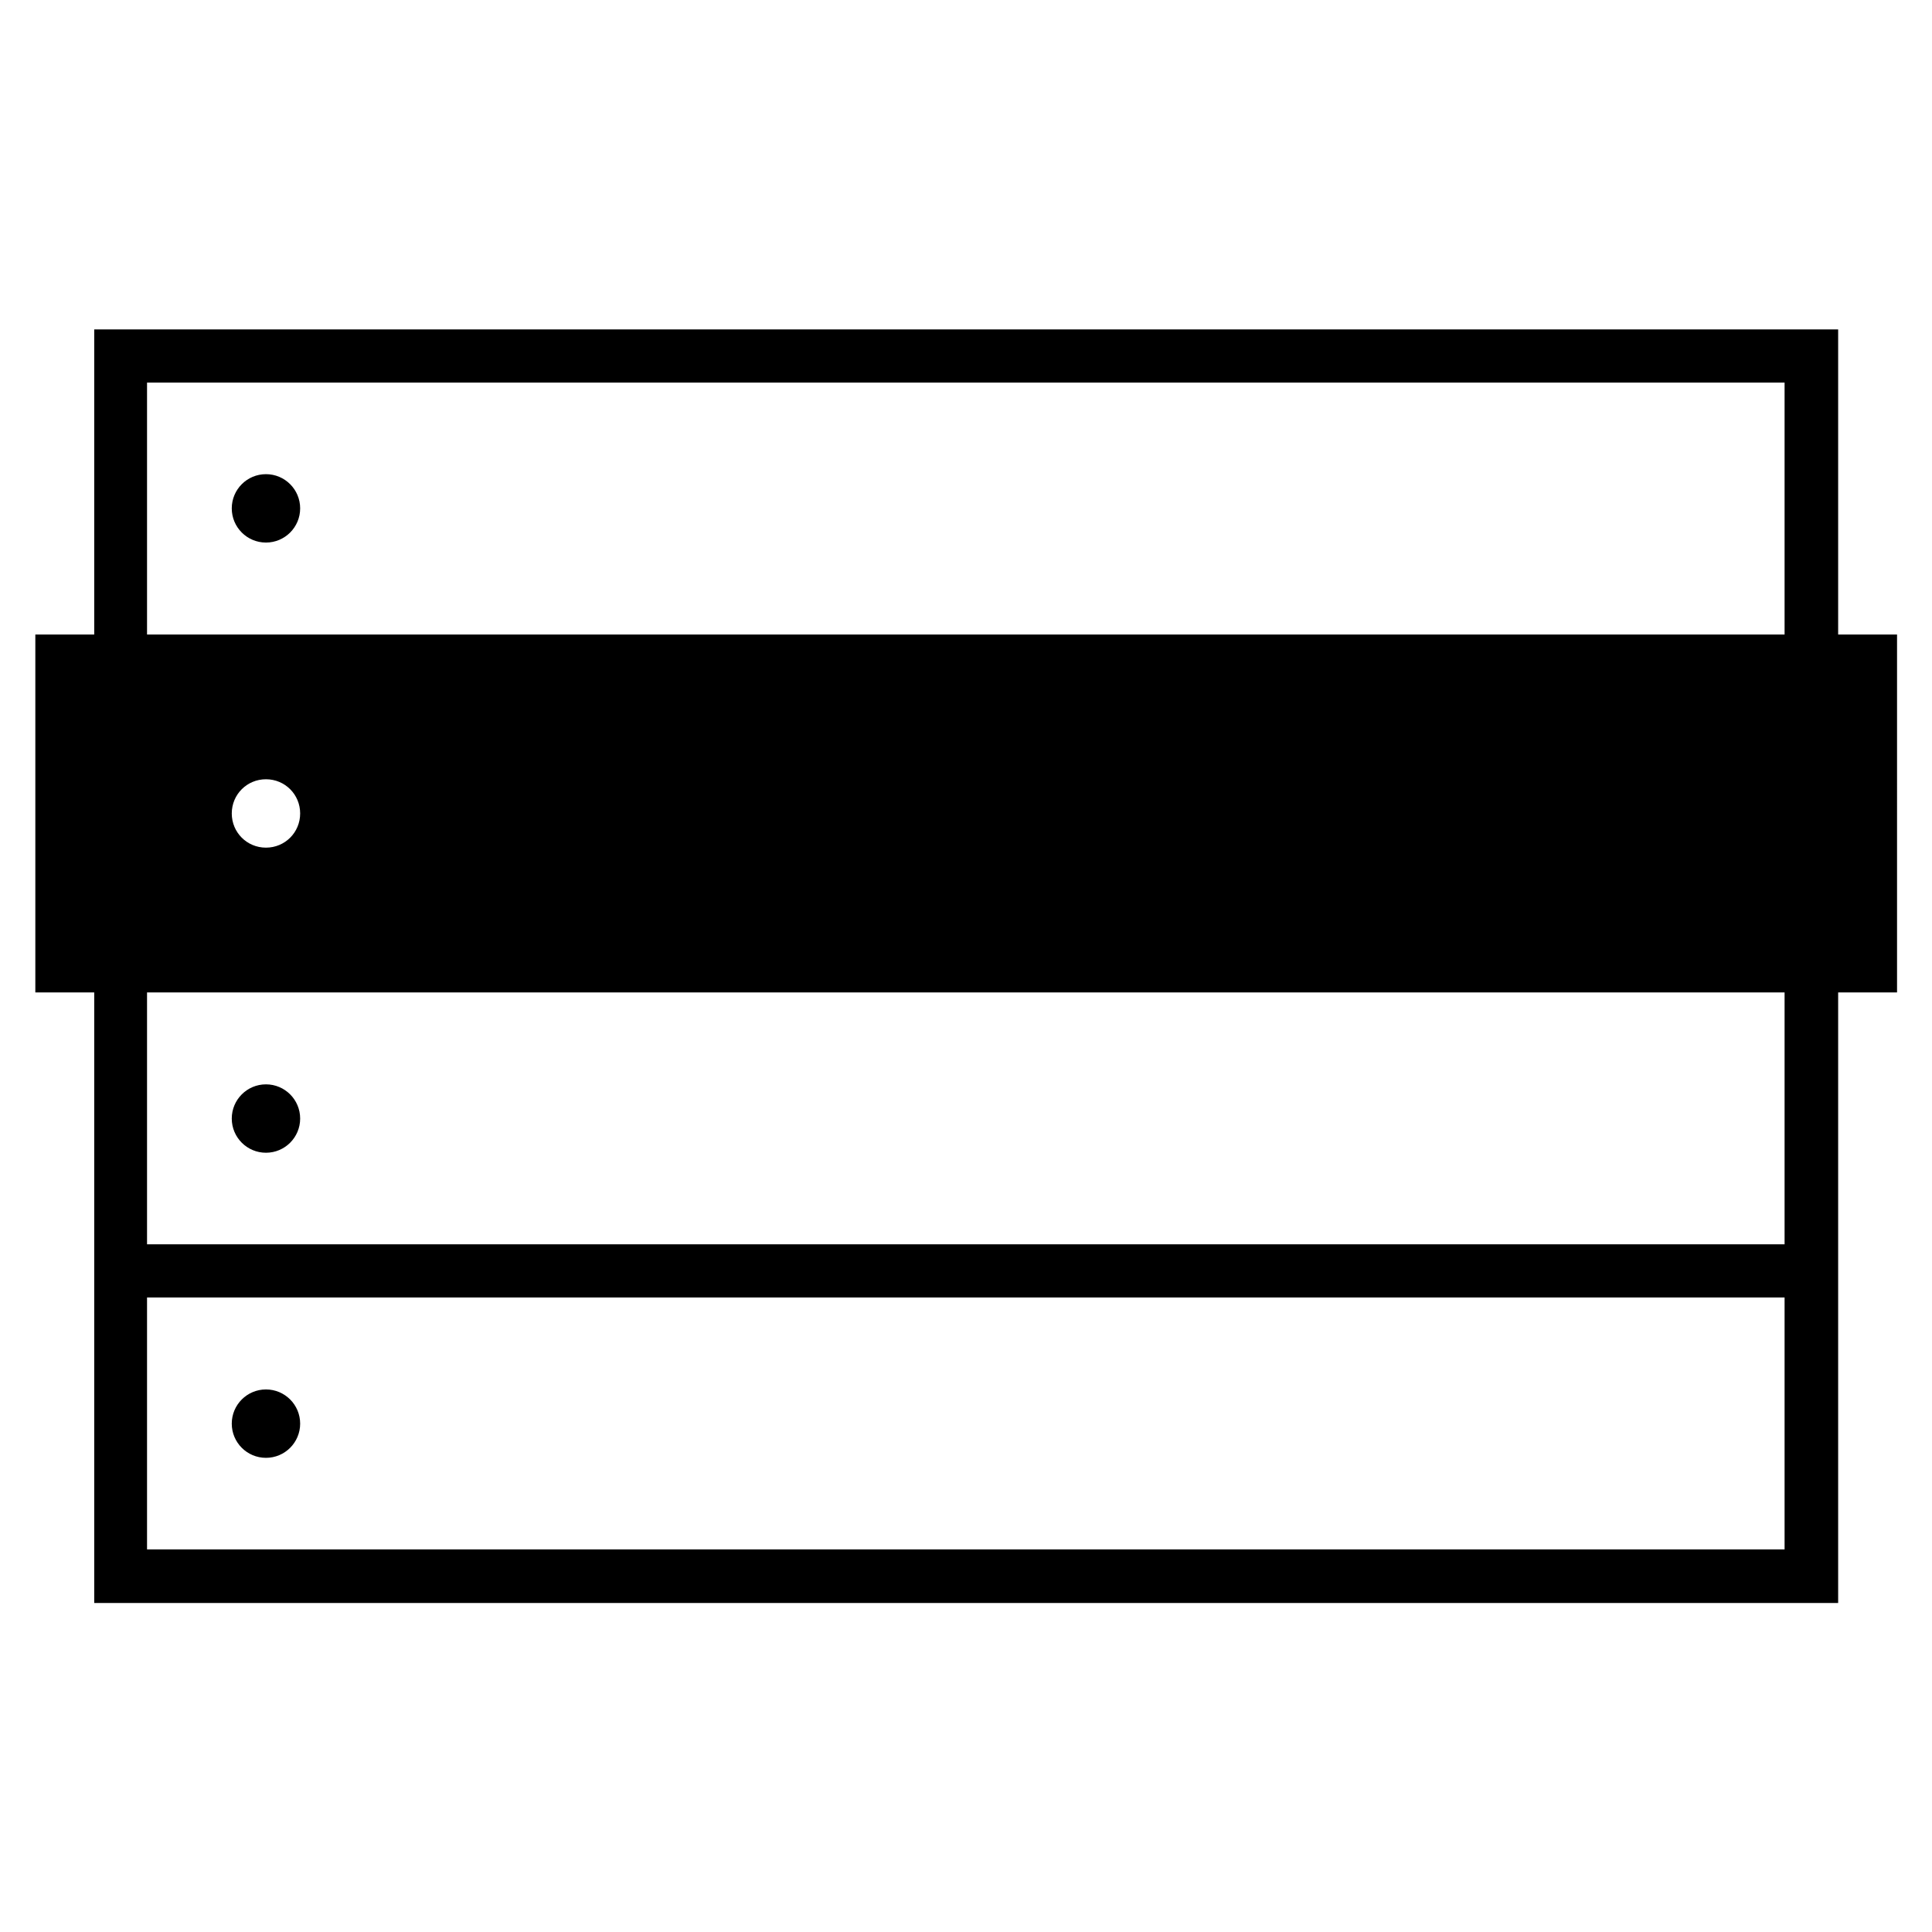 <?xml version="1.0" encoding="utf-8"?>
<!-- Generator: Adobe Illustrator 20.0.0, SVG Export Plug-In . SVG Version: 6.00 Build 0)  -->
<svg version="1.1" id="Capa_1" xmlns="http://www.w3.org/2000/svg" xmlns:xlink="http://www.w3.org/1999/xlink" x="0px" y="0px"
	 viewBox="0 0 508.5 508.5" style="enable-background:new 0 0 508.5 508.5;" xml:space="preserve">
<g>
	<circle cx="70" cy="133.8" r="9"/>
	<circle cx="70" cy="294.4" r="9"/>
	<circle cx="70" cy="374.7" r="9"/>
	<path d="M499.3,167h-15.5V86.7h-459V167H9.3v94.2h15.5v0.1v66.3v14v80.3h459v-80.3v-14v-66.3v-0.1h15.5V167z M38.7,100.7h431V167
		h-1.4h-428h-1.6V100.7z M79,214.1c0,5-4,9-9,9s-9-4-9-9s4-9,9-9S79,209.1,79,214.1z M469.7,407.8h-431v-66.3h431V407.8z
		 M469.7,327.5h-431v-66.3h1.6h428h1.4V327.5z"/>
</g>
</svg>

